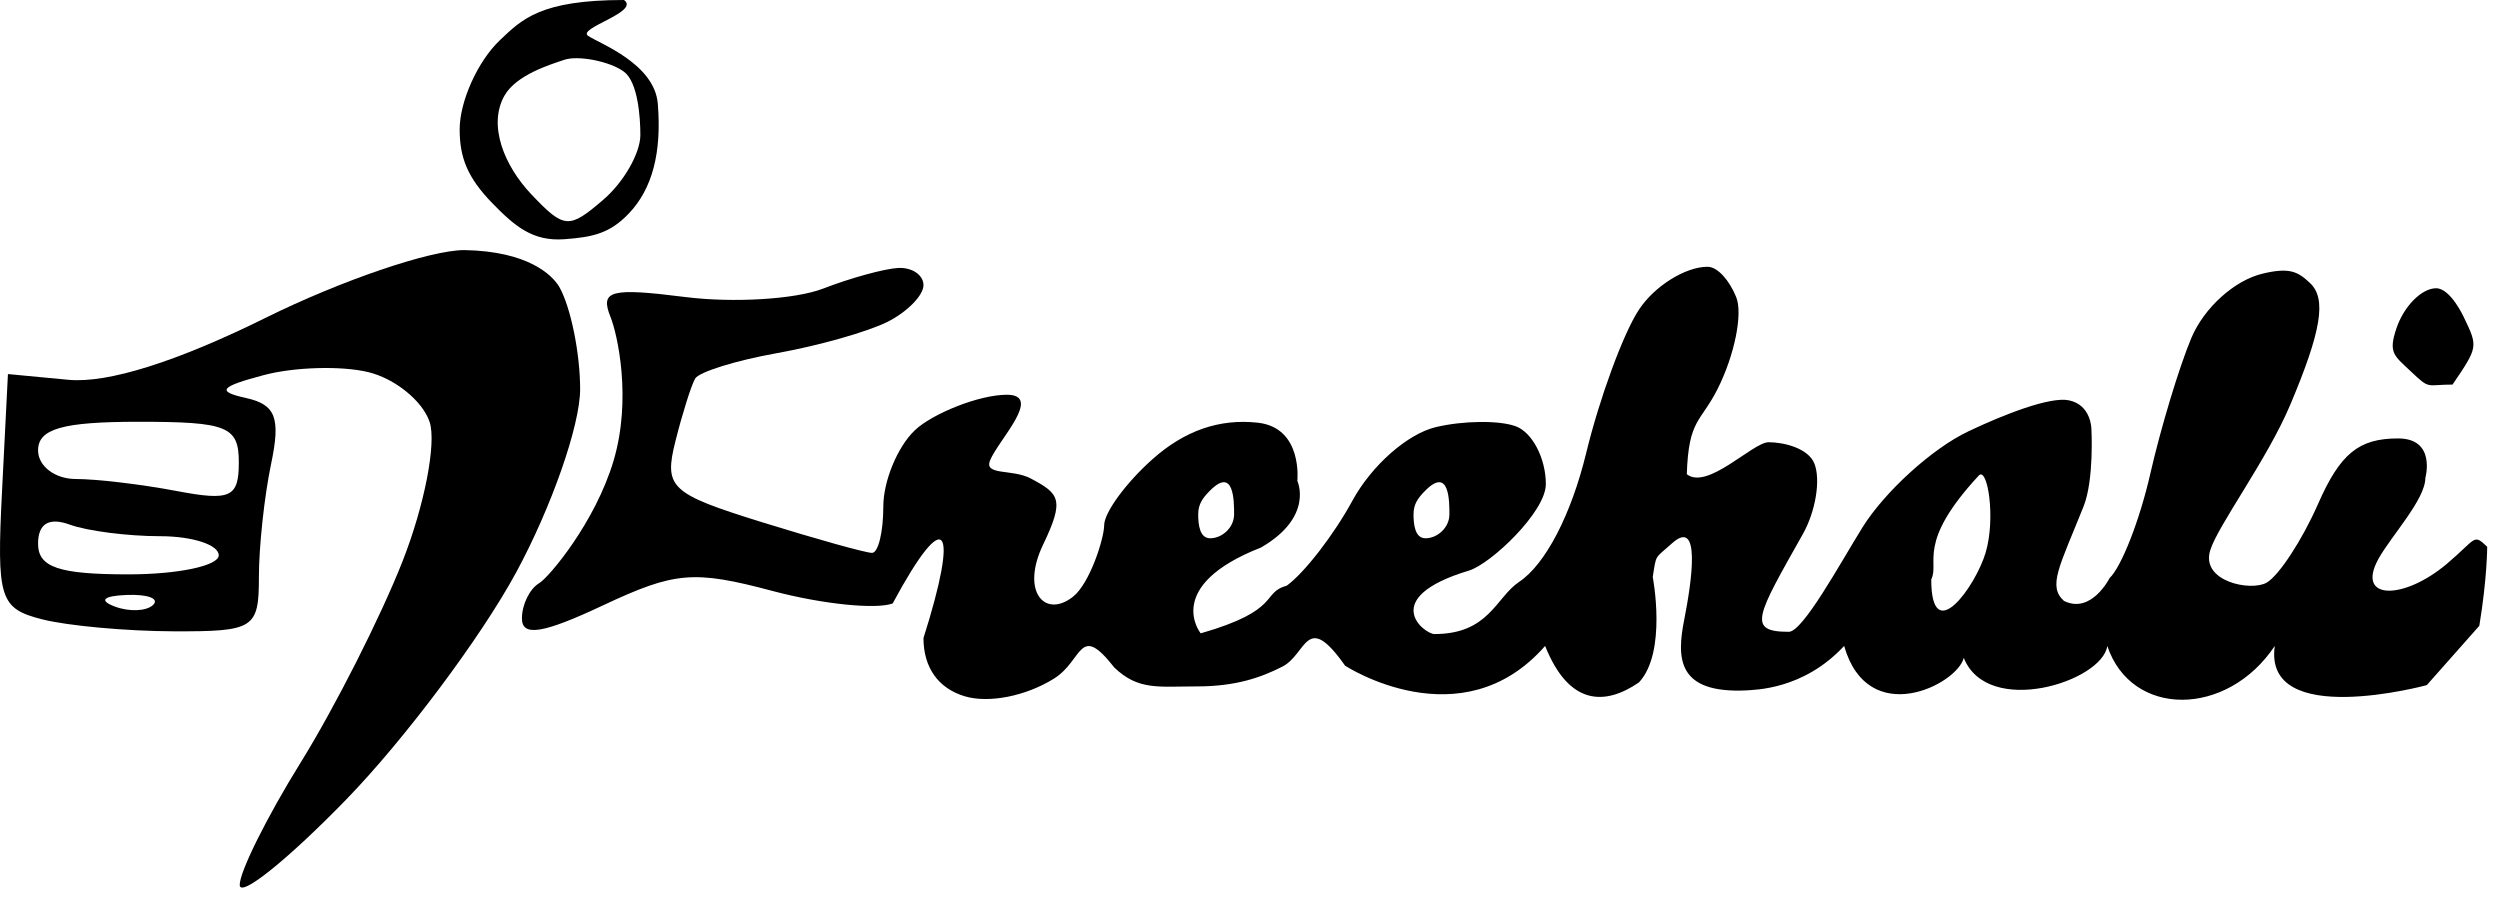 <svg width="110" height="40" viewBox="0 0 110 40" fill="none" xmlns="http://www.w3.org/2000/svg">
<g clip-path="url(#clip0_234:60)">
<path fill-rule="evenodd" clip-rule="evenodd" d="M36.216 12.699C35.001 13.169 32.276 13.336 30.16 13.07C26.859 12.653 26.391 12.778 26.862 13.945C27.164 14.693 27.806 17.534 27.001 20.258C26.196 22.983 24.144 25.413 23.726 25.658C23.307 25.904 22.965 26.602 22.965 27.209C22.965 28.027 23.887 27.88 26.528 26.638C29.697 25.149 30.523 25.079 34.006 26.006C36.159 26.578 38.531 26.825 39.277 26.553C41.669 22.105 42.195 23.158 40.633 28.074C40.633 29.368 41.28 30.284 42.443 30.635C43.501 30.954 45.133 30.633 46.372 29.861C47.674 29.051 47.458 27.368 49.031 29.372C50.09 30.386 50.965 30.202 52.669 30.202C54.372 30.202 55.483 29.811 56.422 29.333C57.51 28.78 57.458 26.842 59.184 29.29C59.184 29.29 64.3 32.632 67.985 28.421C69.037 31.053 70.616 31.053 72.113 30.027C73.361 28.694 72.721 25.389 72.721 25.389C72.884 24.358 72.793 24.606 73.568 23.907C74.857 22.746 74.437 25.582 74.106 27.265C73.774 28.947 73.774 30.526 76.851 30.377C77.157 30.343 79.328 30.377 81.142 28.421C82.195 32.105 86.112 30.123 86.406 28.947C87.458 31.579 92.496 29.999 92.721 28.421C93.774 31.579 97.985 31.579 100.09 28.421C99.564 32.105 106.778 30.146 106.778 30.146L109.09 27.536C109.437 25.436 109.437 24.058 109.437 24.058C108.81 23.462 108.979 23.697 107.661 24.809C105.753 26.419 103.644 26.418 104.651 24.592C105.209 23.583 106.716 21.979 106.716 21.025C106.716 21.025 107.204 19.291 105.516 19.291C103.783 19.291 102.969 19.958 101.995 22.172C101.299 23.756 100.282 25.313 99.737 25.634C99.055 26.034 96.83 25.595 97.247 24.222C97.581 23.126 99.745 20.241 100.77 17.813C102.141 14.564 102.373 13.15 101.648 12.461C101.105 11.946 100.742 11.757 99.554 12.04C98.312 12.336 96.978 13.543 96.418 14.874C95.882 16.15 95.069 18.844 94.609 20.862C94.15 22.879 93.346 24.937 92.822 25.436C92.822 25.436 92.022 27.034 90.816 26.441C90.09 25.79 90.616 24.933 91.674 22.291C92.147 21.111 92.022 18.879 92.022 18.879C92.022 18.879 92.022 17.813 91.026 17.613C90.198 17.446 88.193 18.227 86.608 18.979C85.022 19.73 82.924 21.635 81.945 23.211C80.967 24.788 79.328 27.799 78.709 27.799C76.851 27.799 77.286 27.122 79.328 23.494C79.891 22.495 80.117 21.099 79.831 20.391C79.564 19.729 78.511 19.458 77.818 19.458C77.126 19.458 75.132 21.579 74.219 20.866C74.3 18.421 74.829 18.597 75.576 17.111C76.322 15.624 76.69 13.807 76.393 13.073C76.096 12.338 75.576 11.738 75.132 11.738C74.157 11.738 72.797 12.588 72.113 13.626C71.427 14.665 70.383 17.504 69.792 19.934C69.132 22.65 67.996 24.834 66.846 25.599C65.817 26.284 65.521 27.898 63.116 27.898C62.672 27.898 60.616 26.316 64.637 25.105C65.582 24.82 68.017 22.532 68.017 21.302C68.017 20.168 67.42 19.021 66.69 18.755C65.961 18.489 64.378 18.506 63.173 18.794C61.927 19.091 60.345 20.487 59.506 22.031C58.693 23.525 57.394 25.207 56.618 25.769C55.486 26.075 56.406 26.842 52.831 27.867C52.831 27.867 51.142 25.79 55.486 24.09C57.826 22.735 57.083 21.16 57.083 21.16C57.083 21.16 57.337 18.814 55.337 18.598C53.649 18.414 52.117 18.948 50.7 20.213C49.535 21.252 48.583 22.556 48.583 23.112C48.583 23.667 47.965 25.662 47.209 26.258C45.983 27.224 44.902 26.038 45.895 23.968C46.852 21.974 46.615 21.724 45.353 21.053C44.545 20.623 43.288 20.938 43.563 20.258C43.922 19.369 45.911 17.369 44.3 17.369C43.069 17.369 41.018 18.206 40.254 18.931C39.49 19.657 38.866 21.168 38.866 22.288C38.866 23.41 38.642 24.327 38.37 24.327C38.096 24.327 35.914 23.718 33.519 22.974C29.485 21.72 29.205 21.458 29.72 19.407C30.026 18.189 30.416 16.953 30.586 16.658C30.757 16.365 32.384 15.859 34.203 15.535C36.021 15.211 38.211 14.589 39.071 14.151C39.929 13.715 40.633 12.992 40.633 12.547C40.633 12.102 40.136 11.762 39.529 11.79C38.922 11.82 37.431 12.229 36.216 12.699ZM84.975 25.494C84.975 28.532 86.932 25.79 87.368 24.316C87.822 22.785 87.446 20.515 87.067 20.923C84.3 23.907 85.353 24.737 84.975 25.494ZM52.721 22.632C52.721 22.172 52.923 21.904 53.248 21.579C54.3 20.526 54.3 22.05 54.3 22.632C54.3 23.213 53.774 23.684 53.248 23.684C52.788 23.684 52.721 23.091 52.721 22.632ZM62.195 22.632C62.195 22.172 62.396 21.904 62.721 21.579C63.774 20.526 63.774 22.05 63.774 22.632C63.774 23.213 63.248 23.684 62.721 23.684C62.262 23.684 62.195 23.091 62.195 22.632Z" fill="black"/>
<path fill-rule="evenodd" clip-rule="evenodd" d="M21.992 1.772C21.02 2.695 20.225 4.459 20.225 5.692C20.225 6.925 20.564 7.815 21.669 8.947C22.644 9.947 23.434 10.628 24.827 10.526C26.07 10.435 26.826 10.279 27.67 9.392C28.7 8.312 29.12 6.719 28.944 4.566C28.799 2.798 26.383 1.918 25.879 1.579C25.376 1.24 28.176 0.526 27.458 0C23.774 0 22.964 0.849 21.992 1.772ZM26.552 8.782C27.445 8.015 28.176 6.736 28.176 5.941C28.176 5.146 28.066 3.614 27.458 3.158C26.851 2.701 25.439 2.423 24.827 2.632C24.214 2.841 22.714 3.29 22.195 4.211C21.459 5.517 22.19 7.303 23.39 8.563C24.829 10.074 25.034 10.088 26.552 8.782Z" fill="black"/>
<path fill-rule="evenodd" clip-rule="evenodd" d="M20.427 11.004C18.929 11.004 14.996 12.345 11.687 13.984C7.781 15.918 4.736 16.875 3.009 16.711L0.349 16.459L0.09 21.598C-0.151 26.345 -0.016 26.774 1.857 27.251C2.971 27.535 5.573 27.772 7.637 27.778C11.187 27.789 11.392 27.658 11.392 25.377C11.392 24.05 11.633 21.819 11.927 20.42C12.355 18.386 12.135 17.803 10.823 17.512C9.512 17.221 9.669 17.018 11.613 16.503C12.948 16.148 15.009 16.088 16.191 16.37C17.374 16.652 18.594 17.64 18.903 18.565C19.212 19.49 18.675 22.251 17.71 24.702C16.746 27.152 14.73 31.132 13.232 33.546C11.734 35.961 10.526 38.391 10.548 38.947C10.57 39.504 12.68 37.807 15.236 35.176C17.793 32.544 21.154 28.054 22.705 25.197C24.263 22.325 25.526 18.714 25.526 17.126C25.526 15.545 25.114 13.52 24.611 12.627C24.3 12.105 23.248 11.053 20.427 11.004ZM7.748 21.6C10.147 22.056 10.508 21.891 10.508 20.341C10.508 18.761 10.006 18.558 6.091 18.558C2.754 18.558 1.675 18.866 1.675 19.817C1.675 20.509 2.42 21.076 3.331 21.076C4.242 21.076 6.229 21.311 7.748 21.6ZM9.625 24.433C9.625 23.971 8.465 23.593 7.047 23.593C5.629 23.593 3.841 23.364 3.072 23.084C2.155 22.75 1.675 23.038 1.675 23.923C1.675 24.962 2.588 25.272 5.65 25.272C7.836 25.272 9.625 24.894 9.625 24.433ZM5.043 26.685C5.68 26.927 6.442 26.897 6.735 26.618C7.029 26.34 6.507 26.142 5.576 26.178C4.547 26.218 4.338 26.417 5.043 26.685Z" fill="black"/>
<path d="M105.44 14.455C105.078 15.537 105.336 15.639 106.102 16.366C106.932 17.155 106.757 16.921 107.912 16.921C109.037 15.263 109.037 15.263 108.408 13.957C108.408 13.957 107.826 12.683 107.189 12.683C106.552 12.683 105.765 13.48 105.44 14.455Z" fill="black"/>
</g>
<defs>
<clipPath id="clip0_234:60">
<rect width="109.474" height="40" fill="white"/>
</clipPath>
</defs>
</svg>
